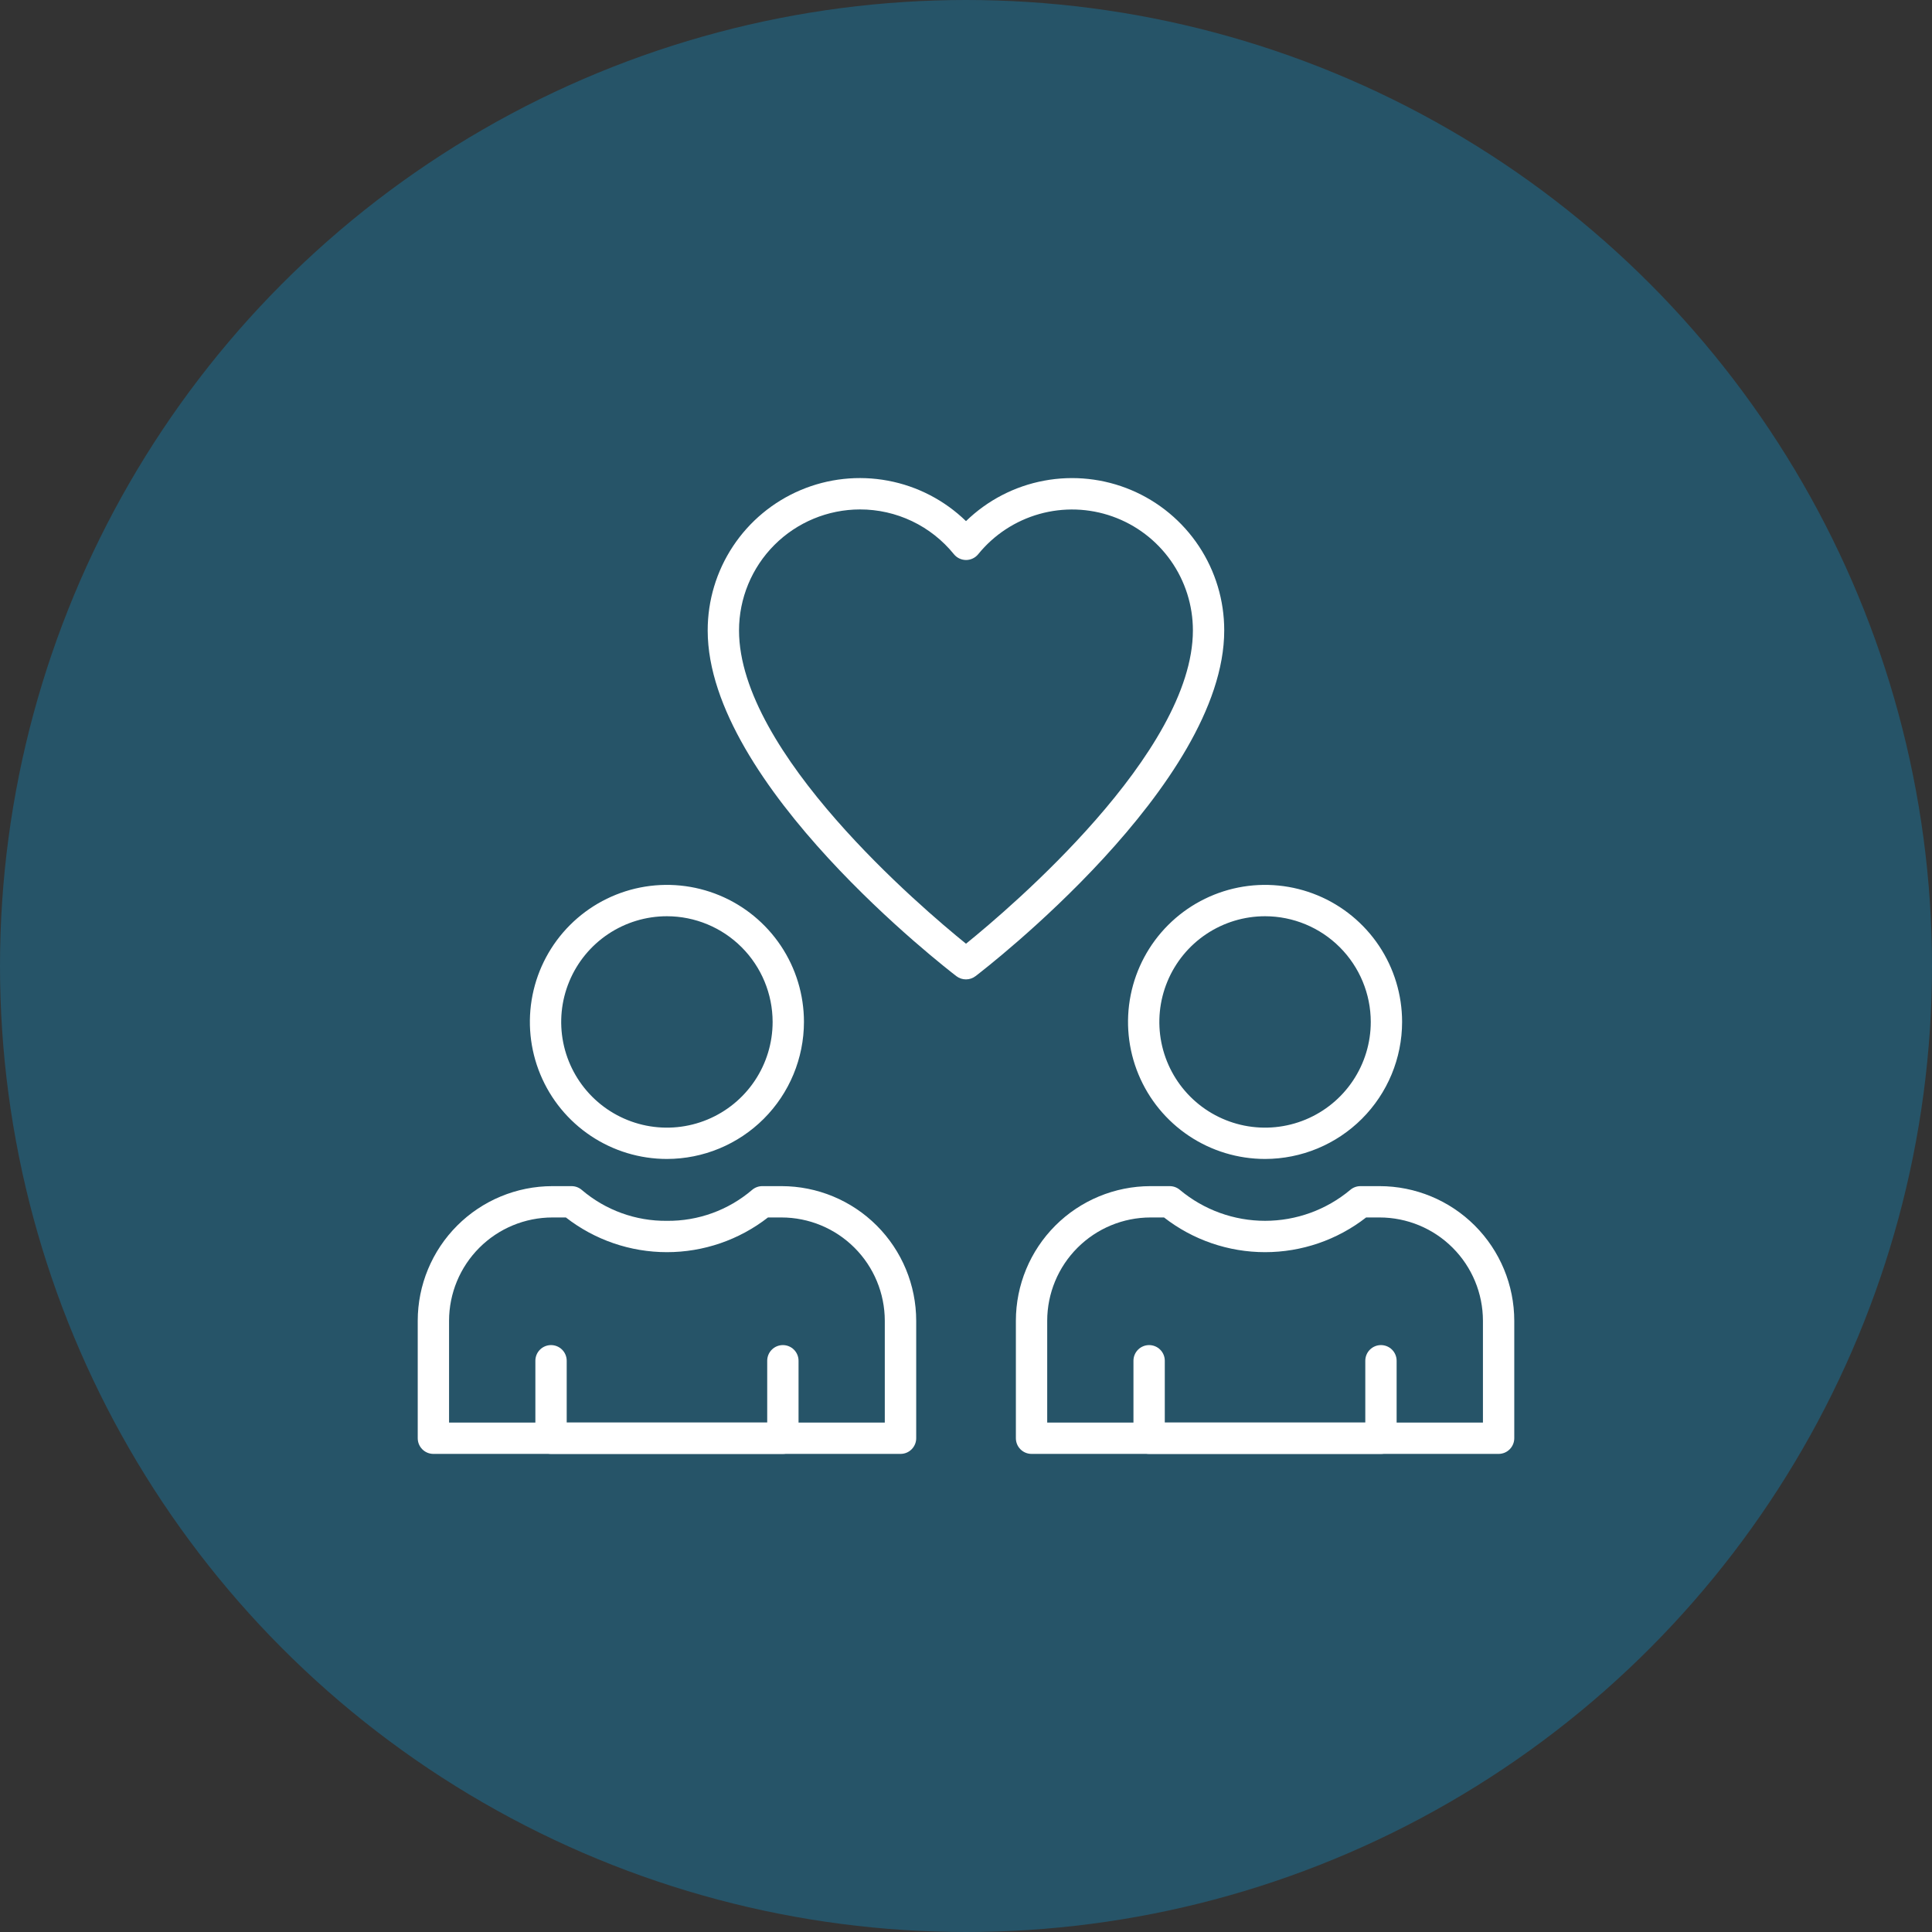 <svg width="120" height="120" viewBox="0 0 120 120" fill="none" xmlns="http://www.w3.org/2000/svg">
<rect x="0" y="0" width="120" height="120" fill="#333333" stroke="none"/>
<circle opacity="0.26" cx="60" cy="60" r="60" fill="#00B3FF"/>
<path d="M93.081 90.304H64.071C63.813 90.304 63.565 90.202 63.383 90.019C63.2 89.837 63.098 89.589 63.098 89.331V82.034C63.1 79.817 63.981 77.692 65.548 76.124C67.116 74.557 69.241 73.675 71.458 73.673H72.653C72.889 73.673 73.116 73.759 73.294 73.914C74.776 75.15 76.645 75.827 78.576 75.827C80.507 75.827 82.376 75.15 83.858 73.914C84.035 73.759 84.263 73.673 84.499 73.673H85.693C87.91 73.675 90.036 74.557 91.603 76.124C93.171 77.692 94.052 79.817 94.054 82.034V89.331C94.054 89.589 93.951 89.837 93.769 90.019C93.587 90.202 93.339 90.304 93.081 90.304ZM65.044 88.358H92.108V82.034C92.106 80.333 91.43 78.703 90.227 77.5C89.025 76.297 87.394 75.621 85.693 75.619H84.852C83.058 77.016 80.849 77.774 78.576 77.774C76.303 77.774 74.094 77.016 72.3 75.619H71.458C69.757 75.621 68.127 76.298 66.924 77.501C65.722 78.703 65.046 80.334 65.044 82.034V88.358Z" fill="white"/>
<path d="M78.576 71.985C76.892 71.985 75.247 71.486 73.847 70.551C72.447 69.616 71.356 68.287 70.712 66.731C70.067 65.176 69.899 63.464 70.227 61.813C70.555 60.162 71.366 58.645 72.556 57.455C73.747 56.264 75.264 55.454 76.915 55.125C78.566 54.797 80.277 54.966 81.833 55.61C83.388 56.254 84.717 57.346 85.653 58.745C86.588 60.145 87.087 61.791 87.087 63.474C87.084 65.731 86.187 67.894 84.591 69.49C82.996 71.085 80.832 71.983 78.576 71.985ZM78.576 56.909C77.277 56.909 76.008 57.294 74.928 58.015C73.848 58.736 73.007 59.761 72.51 60.961C72.012 62.161 71.882 63.481 72.135 64.755C72.389 66.028 73.014 67.198 73.932 68.117C74.85 69.035 76.02 69.66 77.294 69.914C78.567 70.167 79.888 70.037 81.087 69.54C82.287 69.043 83.313 68.202 84.034 67.122C84.756 66.043 85.141 64.773 85.141 63.474C85.139 61.734 84.447 60.065 83.216 58.834C81.985 57.603 80.317 56.911 78.576 56.909Z" fill="white"/>
<path d="M85.777 90.304H71.374C71.116 90.304 70.868 90.202 70.686 90.019C70.504 89.837 70.401 89.589 70.401 89.331V84.519C70.401 84.261 70.504 84.013 70.686 83.831C70.868 83.648 71.116 83.546 71.374 83.546C71.632 83.546 71.88 83.648 72.062 83.831C72.245 84.013 72.347 84.261 72.347 84.519V88.359H84.801V84.519C84.801 84.261 84.904 84.013 85.086 83.831C85.269 83.648 85.516 83.546 85.774 83.546C86.032 83.546 86.28 83.648 86.462 83.831C86.644 84.013 86.747 84.261 86.747 84.519V89.332C86.747 89.59 86.644 89.836 86.463 90.019C86.281 90.201 86.034 90.303 85.777 90.304Z" fill="white"/>
<path d="M55.929 90.304H26.919C26.661 90.304 26.413 90.202 26.231 90.019C26.049 89.837 25.946 89.59 25.946 89.331V82.034C25.948 79.817 26.829 77.692 28.397 76.124C29.964 74.557 32.09 73.675 34.307 73.673H35.502C35.737 73.673 35.964 73.759 36.142 73.914C37.613 75.169 39.49 75.849 41.424 75.828C43.358 75.849 45.235 75.169 46.706 73.914C46.885 73.758 47.114 73.672 47.351 73.673H48.547C50.764 73.675 52.889 74.557 54.456 76.124C56.024 77.692 56.905 79.817 56.907 82.034V89.331C56.907 89.46 56.882 89.587 56.832 89.705C56.783 89.823 56.711 89.931 56.62 90.021C56.529 90.112 56.422 90.183 56.303 90.232C56.184 90.28 56.057 90.305 55.929 90.304ZM27.892 88.358H54.956V82.034C54.954 80.334 54.278 78.703 53.076 77.501C51.873 76.298 50.243 75.621 48.542 75.619H47.7C45.906 77.016 43.697 77.774 41.424 77.774C39.151 77.774 36.942 77.016 35.148 75.619H34.307C32.606 75.621 30.975 76.297 29.773 77.5C28.57 78.703 27.894 80.333 27.892 82.034V88.358Z" fill="white"/>
<path d="M41.424 71.985C39.74 71.985 38.095 71.486 36.695 70.551C35.295 69.616 34.204 68.287 33.56 66.731C32.915 65.176 32.747 63.464 33.075 61.813C33.403 60.162 34.214 58.645 35.404 57.455C36.595 56.264 38.112 55.454 39.763 55.125C41.414 54.797 43.125 54.966 44.681 55.61C46.236 56.254 47.565 57.346 48.501 58.745C49.436 60.145 49.935 61.791 49.935 63.474C49.932 65.731 49.035 67.894 47.439 69.49C45.844 71.085 43.68 71.983 41.424 71.985ZM41.424 56.909C40.125 56.909 38.856 57.294 37.776 58.015C36.696 58.736 35.855 59.761 35.358 60.961C34.86 62.161 34.73 63.481 34.983 64.755C35.237 66.028 35.862 67.198 36.78 68.117C37.698 69.035 38.868 69.66 40.142 69.914C41.415 70.167 42.736 70.037 43.935 69.54C45.135 69.043 46.161 68.202 46.882 67.122C47.604 66.043 47.989 64.773 47.989 63.474C47.987 61.734 47.295 60.065 46.064 58.834C44.833 57.603 43.165 56.911 41.424 56.909Z" fill="white"/>
<path d="M48.626 90.304H34.226C33.968 90.304 33.72 90.202 33.538 90.019C33.355 89.837 33.253 89.589 33.253 89.331V84.519C33.253 84.261 33.355 84.013 33.538 83.831C33.72 83.648 33.968 83.546 34.226 83.546C34.484 83.546 34.731 83.648 34.914 83.831C35.096 84.013 35.199 84.261 35.199 84.519V88.359H47.653V84.519C47.653 84.261 47.755 84.013 47.938 83.831C48.12 83.648 48.368 83.546 48.626 83.546C48.884 83.546 49.132 83.648 49.314 83.831C49.496 84.013 49.599 84.261 49.599 84.519V89.332C49.599 89.59 49.496 89.837 49.314 90.019C49.131 90.202 48.884 90.304 48.626 90.304Z" fill="white"/>
<path d="M60 60.831C59.787 60.833 59.58 60.764 59.409 60.636C58.778 60.15 43.956 48.723 43.956 39.161C43.953 37.301 44.499 35.483 45.525 33.932C46.551 32.381 48.012 31.167 49.724 30.442C51.437 29.717 53.325 29.513 55.153 29.856C56.98 30.198 58.666 31.072 60 32.368C61.333 31.073 63.018 30.199 64.845 29.857C66.672 29.514 68.559 29.718 70.271 30.442C71.982 31.166 73.443 32.379 74.469 33.929C75.495 35.479 76.041 37.297 76.039 39.155C76.039 48.718 61.223 60.148 60.592 60.63C60.422 60.761 60.214 60.831 60 60.831ZM53.41 31.642C51.419 31.645 49.51 32.438 48.102 33.846C46.694 35.255 45.903 37.165 45.902 39.156C45.902 46.758 57.256 56.397 60 58.616C62.743 56.396 74.093 46.757 74.093 39.156C74.094 37.605 73.614 36.091 72.72 34.824C71.825 33.556 70.56 32.597 69.098 32.078C67.637 31.559 66.05 31.506 64.556 31.925C63.063 32.345 61.736 33.217 60.759 34.422C60.668 34.534 60.553 34.625 60.422 34.687C60.292 34.75 60.149 34.782 60.004 34.783C59.859 34.782 59.716 34.75 59.586 34.688C59.455 34.626 59.34 34.535 59.249 34.423C58.545 33.553 57.656 32.852 56.646 32.37C55.636 31.889 54.532 31.64 53.413 31.642H53.41Z" fill="white"/>
</svg>
